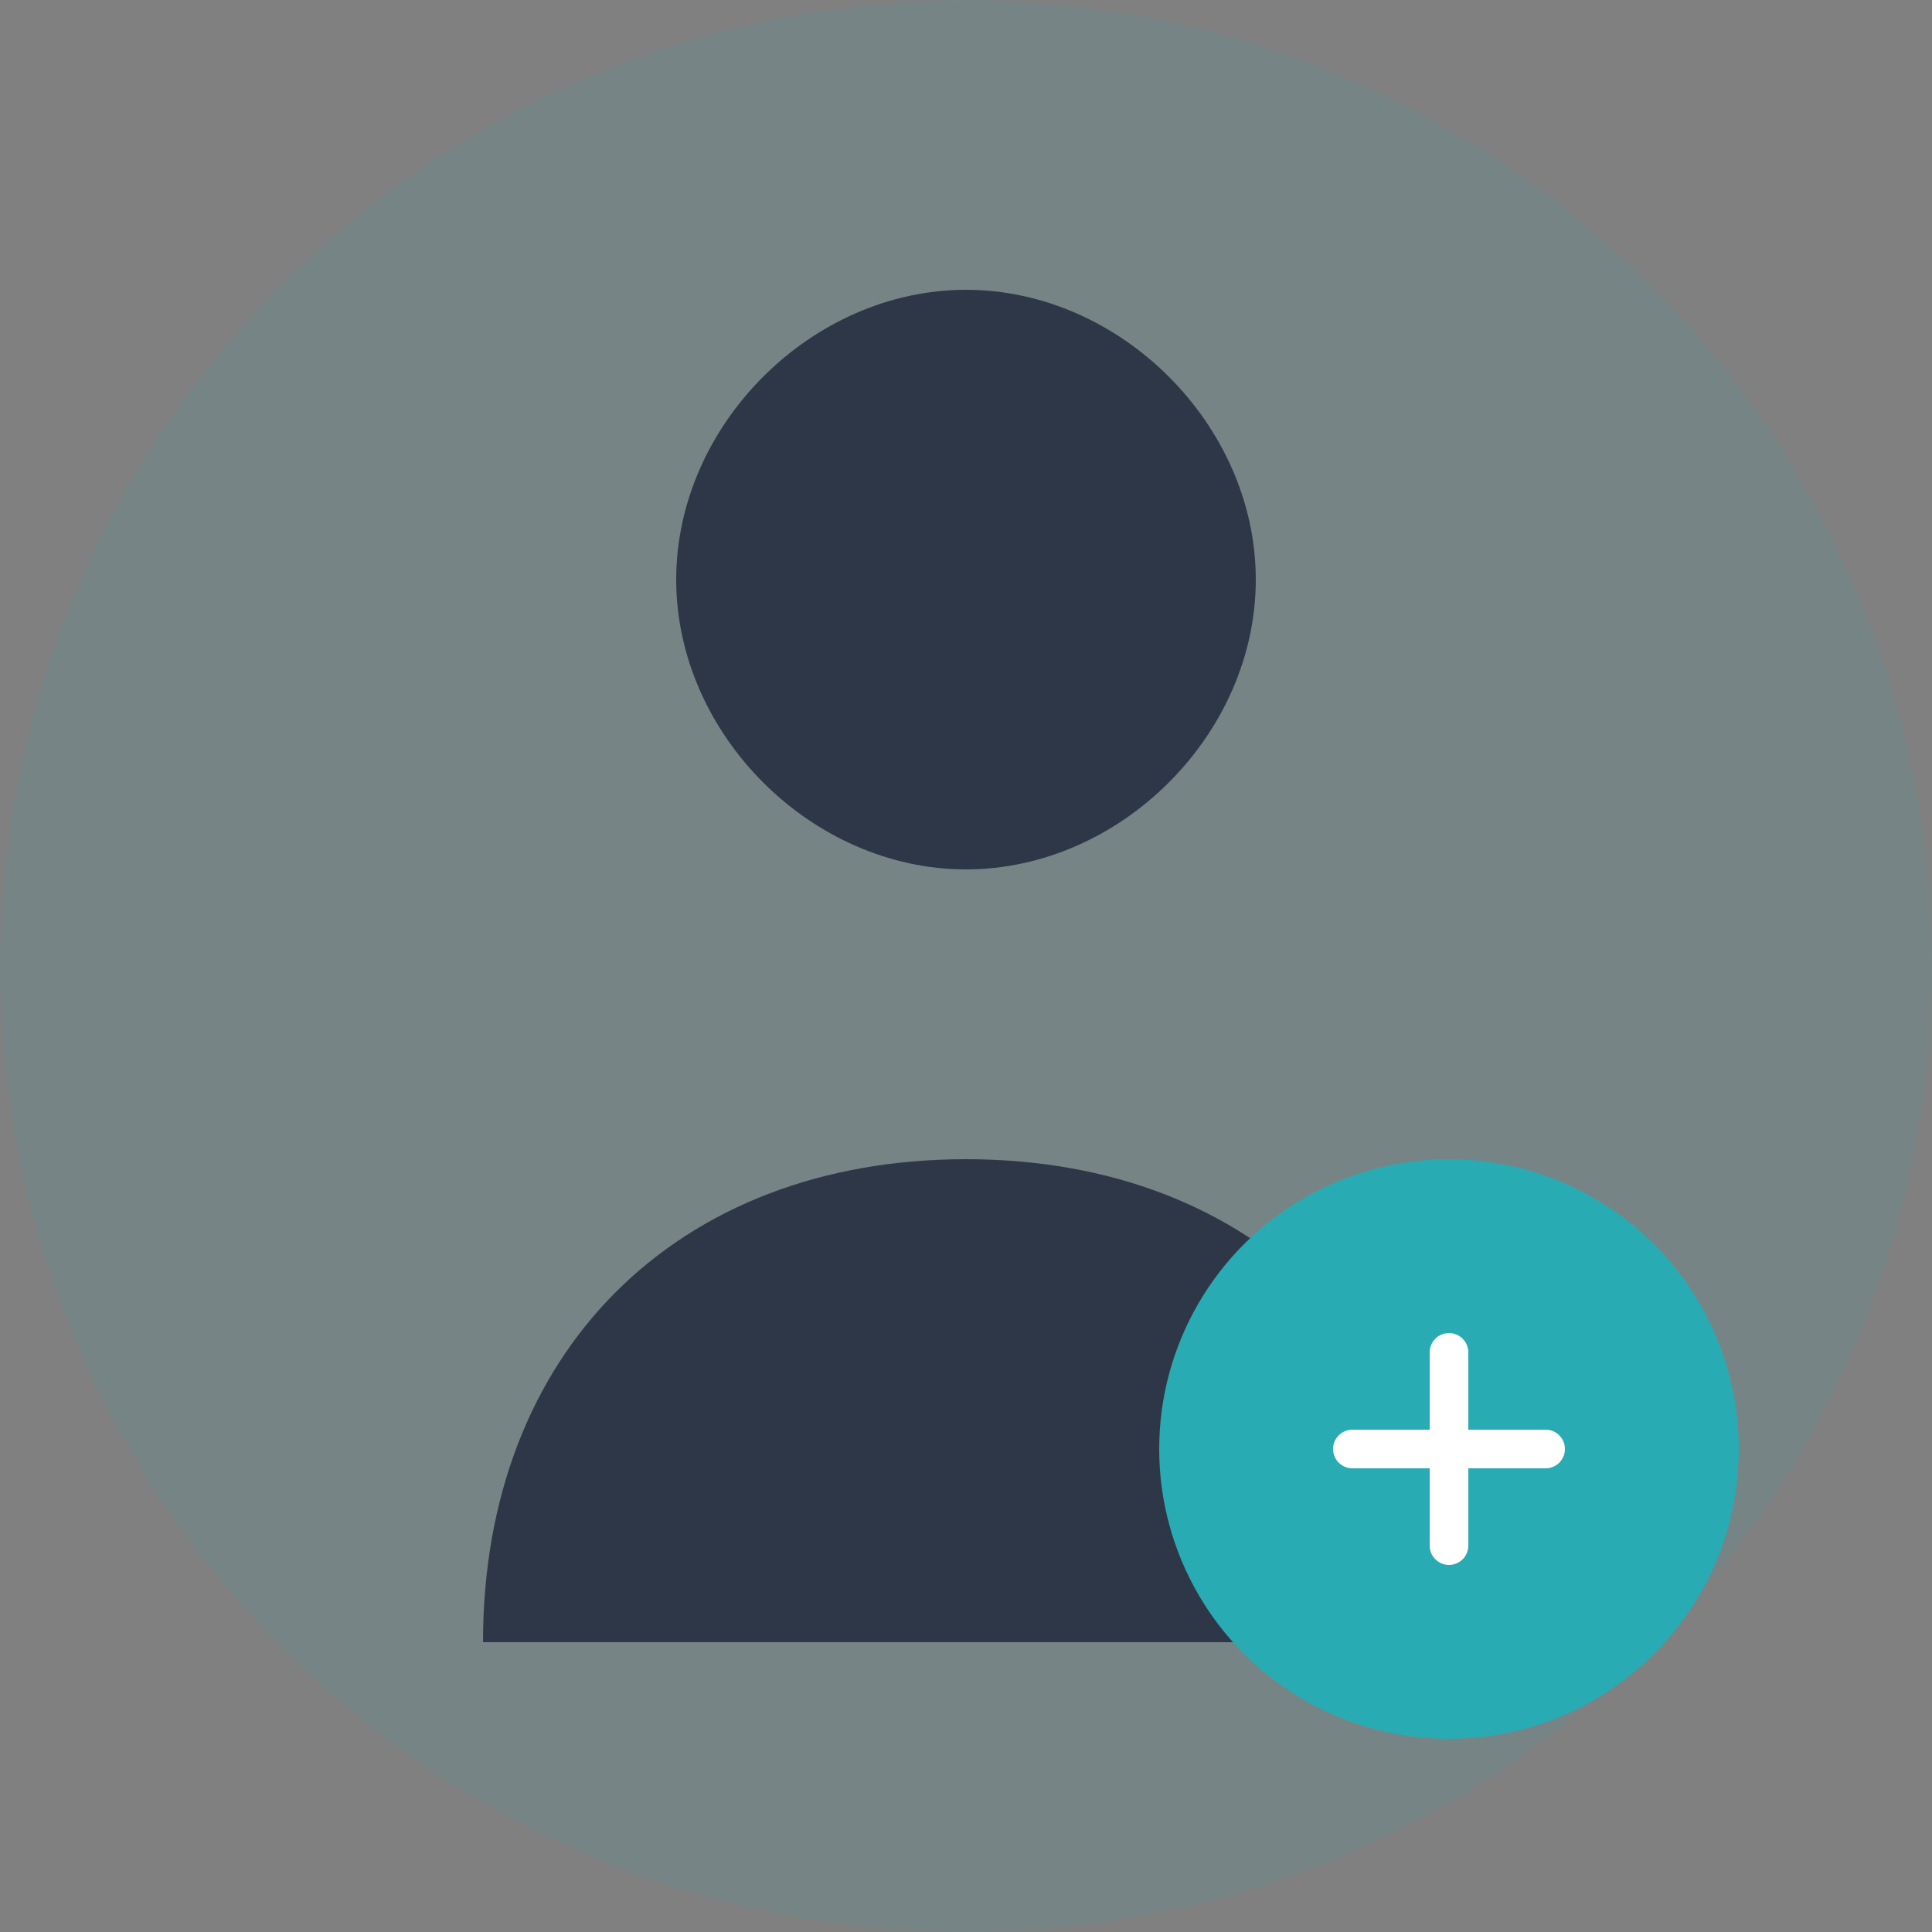 <?xml version="1.0" encoding="UTF-8"?>
<svg width="100" height="100" viewBox="0 0 100 100" fill="none" xmlns="http://www.w3.org/2000/svg">
    <rect x="0" y="0" width="100" height="100" fill="#808080" stroke="none"/>
    <!-- Fond de l'avatar -->
    <circle cx="50" cy="50" r="50" fill="#29abb4" fill-opacity="0.1"/>
    
    <!-- Silhouette -->
    <path d="M50 45 C42 45 35 38 35 30 C35 22 42 15 50 15 C58 15 65 22 65 30 C65 38 58 45 50 45 Z" 
          fill="#2D3748"/>
    <path d="M25 85 C25 70 35 60 50 60 C65 60 75 70 75 85" 
          fill="#2D3748"/>
    
    <!-- Badge médical -->
    <circle cx="75" cy="75" r="15" fill="#29abb4"/>
    <path d="M70 75 L80 75 M75 70 L75 80" 
          stroke="white" 
          stroke-width="2" 
          stroke-linecap="round"/>
</svg>
